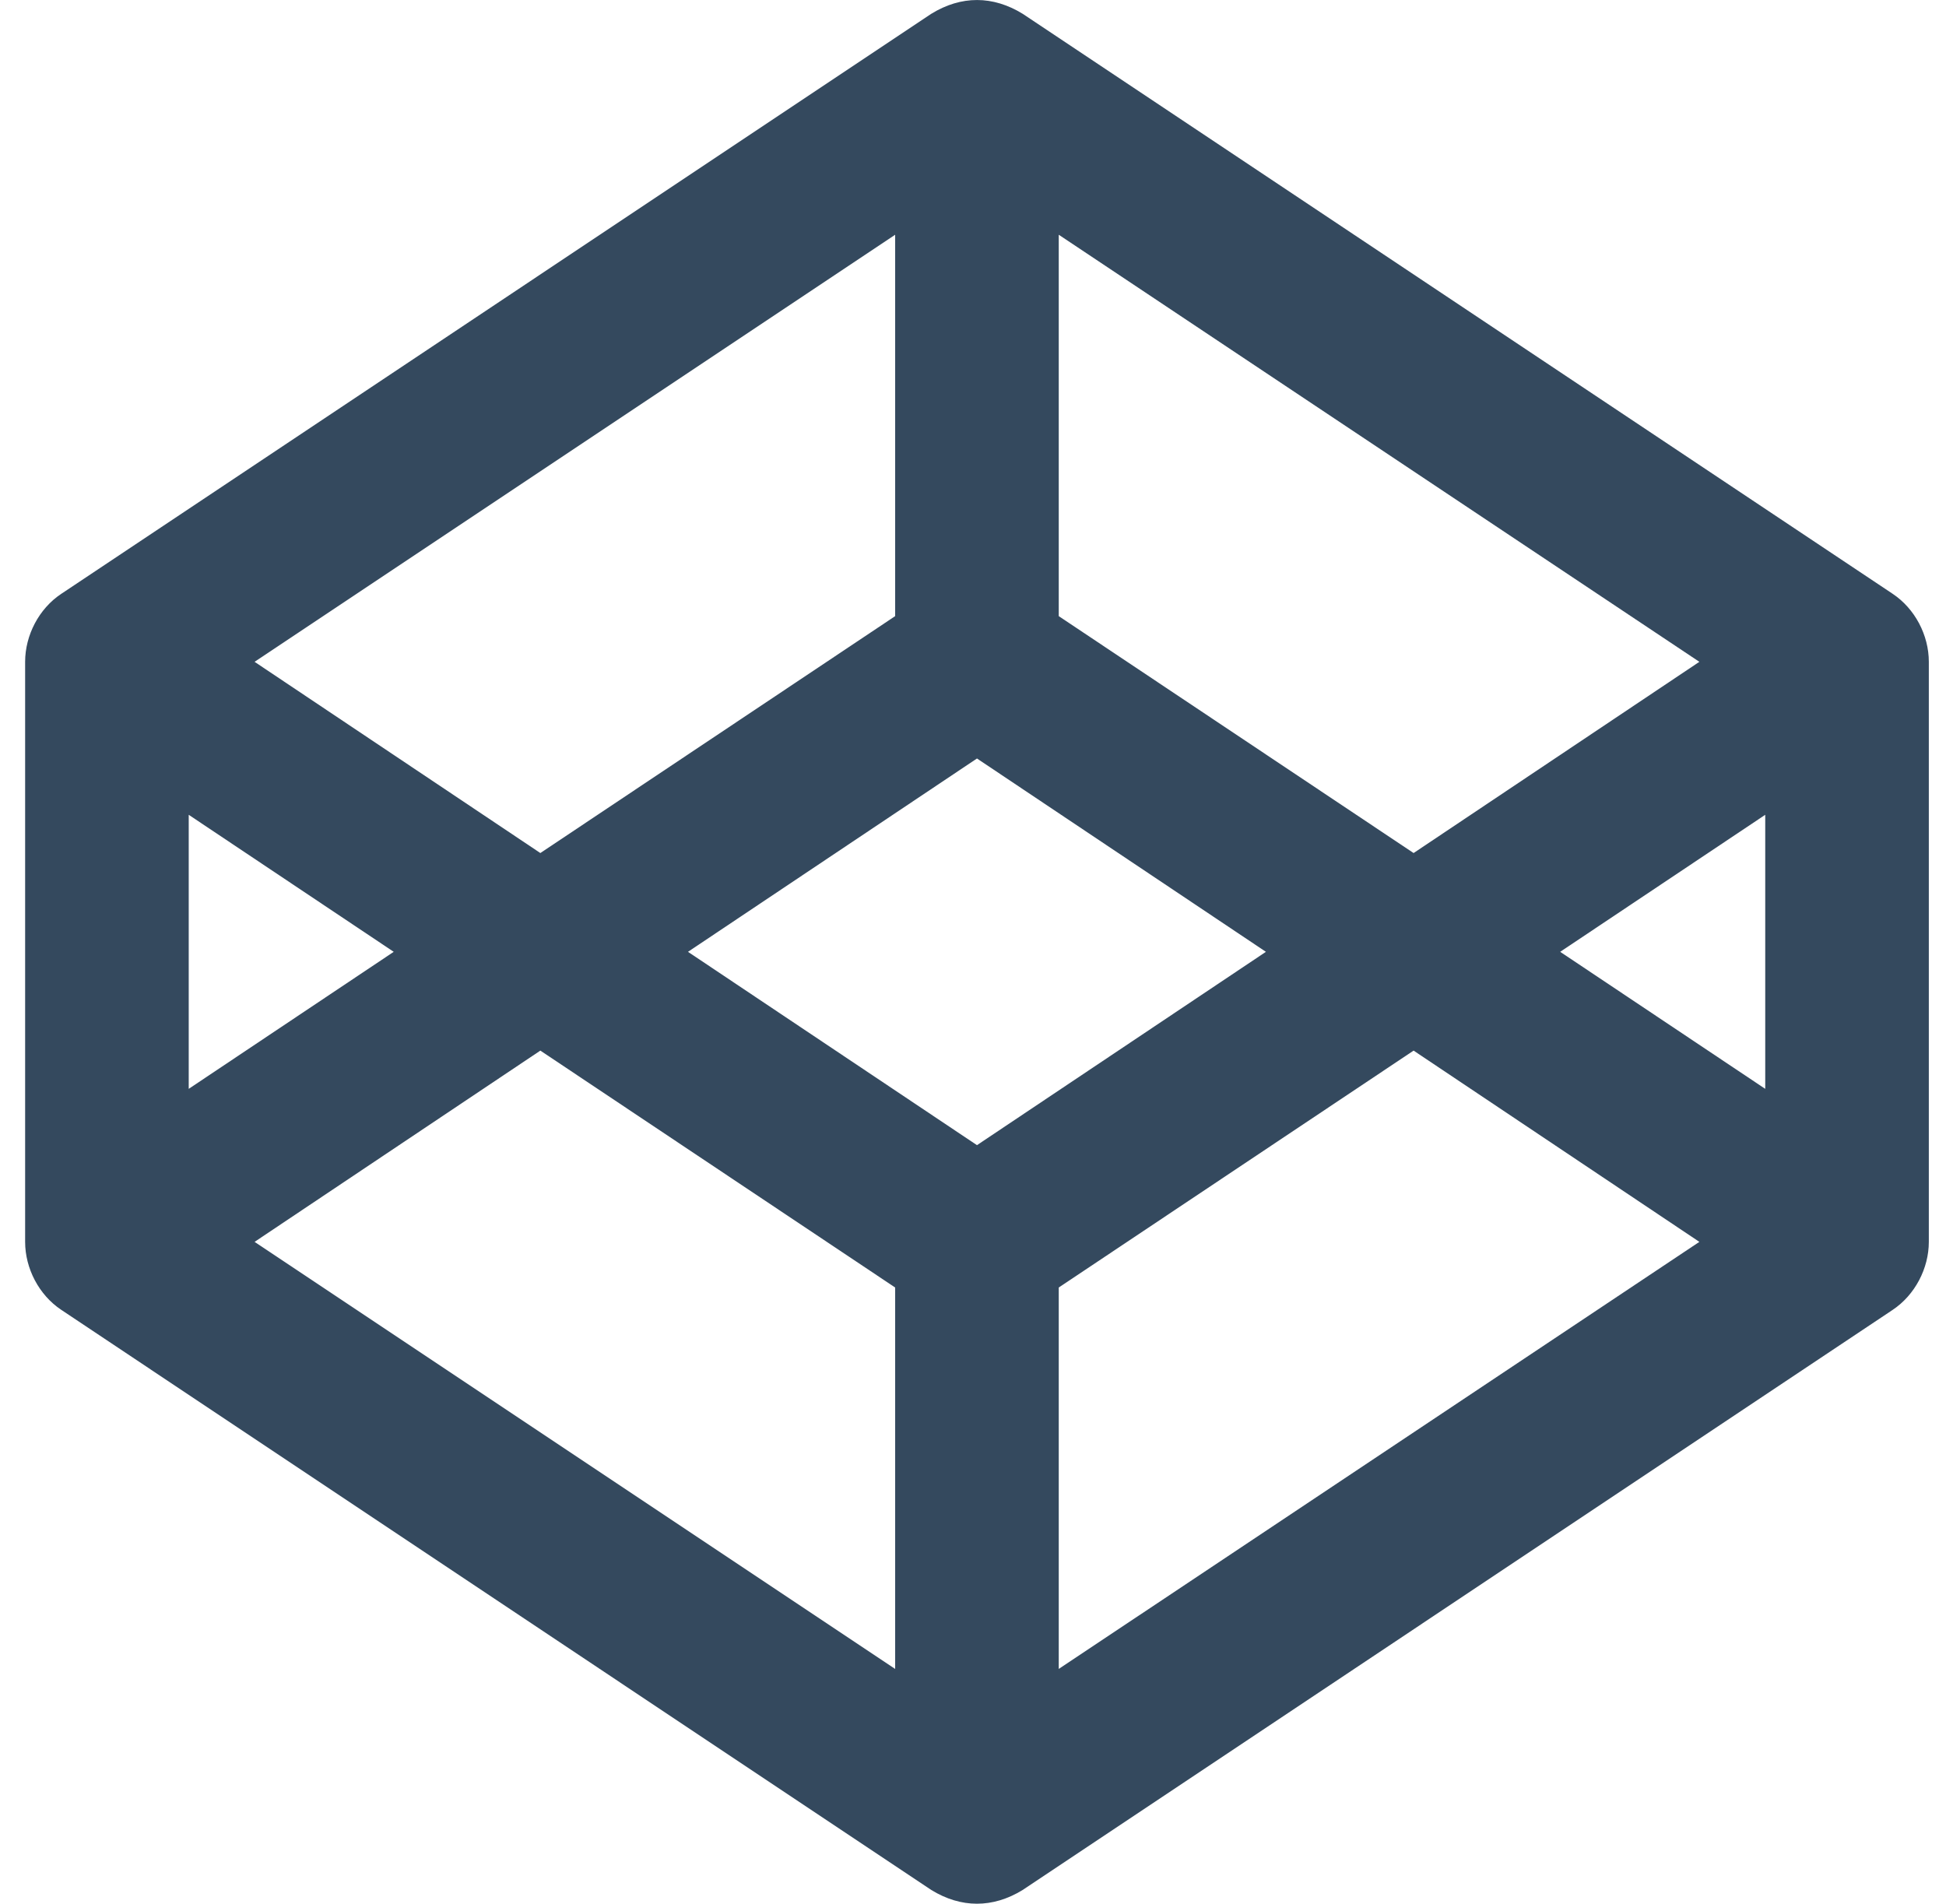 <svg width="46" height="45" viewBox="0 0 46 45" fill="none" xmlns="http://www.w3.org/2000/svg">
<g clip-path="url(#clip0_302_3491)">
<path d="M44.74 14.037L24.174 0.326C23.471 -0.106 22.722 -0.11 22.014 0.326L1.448 14.037C0.92 14.388 0.594 15.016 0.594 15.644V29.355C0.594 29.982 0.92 30.61 1.448 30.962L22.014 44.675C22.716 45.106 23.465 45.11 24.174 44.675L44.74 30.962C45.267 30.61 45.594 29.982 45.594 29.355V15.644C45.594 15.016 45.267 14.388 44.74 14.037ZM25.027 5.549L40.17 15.644L33.415 20.164L25.027 14.564V5.549ZM21.16 5.549V14.564L12.773 20.164L6.018 15.644L21.16 5.549ZM4.461 19.26L9.307 22.499L4.461 25.738V19.26ZM21.16 39.45L6.018 29.355L12.773 24.834L21.16 30.434V39.45ZM23.094 27.069L16.263 22.499L23.094 17.929L29.924 22.499L23.094 27.069ZM25.027 39.45V30.434L33.415 24.834L40.17 29.355L25.027 39.45ZM41.727 25.738L36.88 22.499L41.727 19.26V25.738Z" fill="#34495E"/>
</g>
<defs>
<clipPath id="clip0_302_3491">
<rect width="45" height="45" fill="white" transform="translate(0.594)"/>
</clipPath>
</defs>
</svg>
